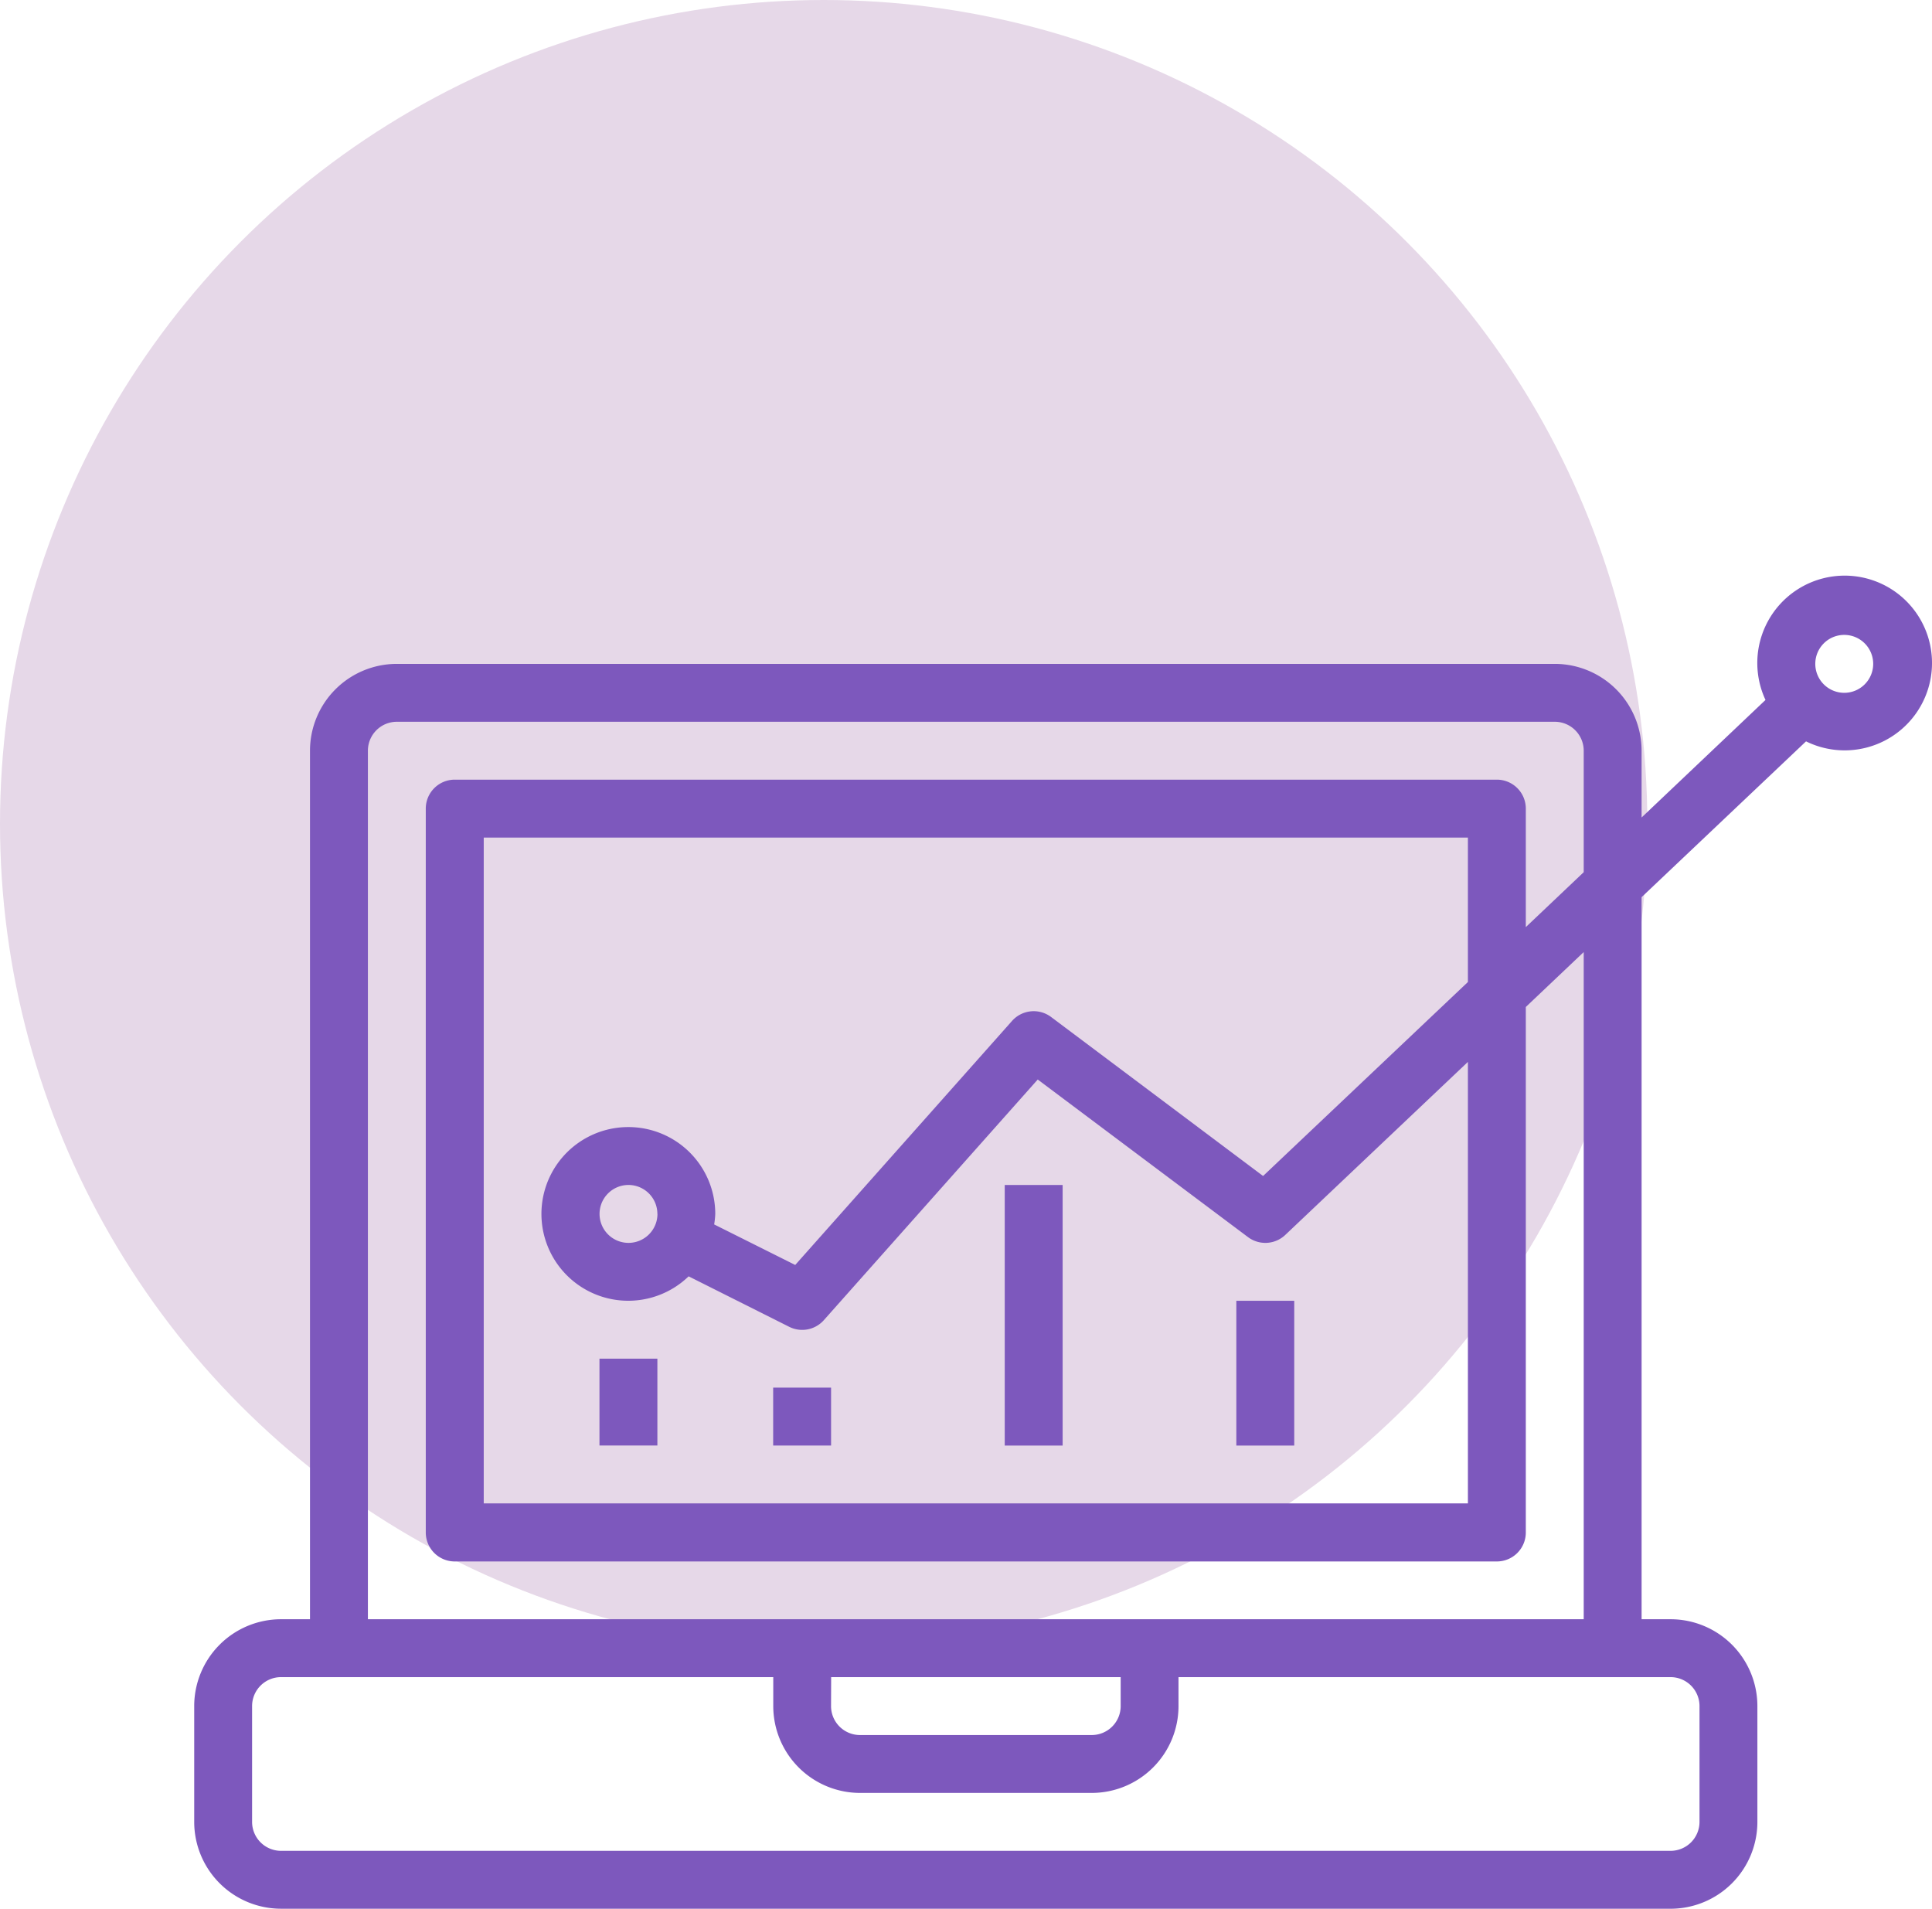 <svg xmlns="http://www.w3.org/2000/svg" width="77.406" height="76.467" viewBox="0 0 77.406 76.467">
  <g id="Grupo_30080" data-name="Grupo 30080" transform="translate(-615 -10219)">
    <circle id="Elipse_1057" data-name="Elipse 1057" cx="33" cy="33" r="33" transform="translate(615 10219)" fill="#e6d8e8"/>
    <g id="linea-del-grafico" transform="translate(622.781 10241.941)">
      <path id="Trazado_25058" data-name="Trazado 25058" d="M224,168.461h2.32V178.9H224Zm0,0" transform="translate(-191.526 -143.93)" fill="#7d58bd"/>
      <path id="Trazado_25059" data-name="Trazado 25059" d="M288,200.461h2.32v5.8H288Zm0,0" transform="translate(-246.247 -171.291)" fill="#7d58bd"/>
      <path id="Trazado_25060" data-name="Trazado 25060" d="M160,224.461h2.32v2.32H160Zm0,0" transform="translate(-136.804 -191.812)" fill="#7d58bd"/>
      <path id="Trazado_25061" data-name="Trazado 25061" d="M112,216.461h2.32v3.479H112Zm0,0" transform="translate(-95.763 -184.972)" fill="#7d58bd"/>
      <path id="Trazado_25062" data-name="Trazado 25062" d="M3.479,53.526H59.15a3.48,3.48,0,0,0,3.479-3.479V45.407a3.48,3.48,0,0,0-3.479-3.479H57.99V13l6.588-6.241A3.5,3.5,0,1,0,62.954,5.1L57.99,9.809V7.134a3.48,3.48,0,0,0-3.479-3.479H8.119A3.48,3.48,0,0,0,4.639,7.134V41.928H3.479A3.48,3.48,0,0,0,0,45.407v4.639a3.48,3.48,0,0,0,3.479,3.479ZM66.109,2.494a1.16,1.16,0,1,1-1.16,1.16A1.16,1.16,0,0,1,66.109,2.494ZM6.959,7.134a1.16,1.16,0,0,1,1.16-1.16H54.511a1.16,1.16,0,0,1,1.16,1.16V12l-2.32,2.2V9.453a1.16,1.16,0,0,0-1.16-1.16H10.438a1.16,1.16,0,0,0-1.16,1.16v29a1.16,1.16,0,0,0,1.16,1.16H52.191a1.16,1.16,0,0,0,1.16-1.16V17.4l2.32-2.2V41.928H6.959ZM17.4,22.211a3.479,3.479,0,1,0,2.409,5.98l4.032,2.023a1.16,1.16,0,0,0,1.385-.267l8.57-9.641,8.424,6.313a1.16,1.16,0,0,0,1.493-.086L51.031,19.6V37.288H11.6V10.613H51.031V16.4l-8.206,7.771L34.33,17.8a1.161,1.161,0,0,0-1.562.157L24.08,27.735l-3.248-1.624a3.281,3.281,0,0,0,.044-.421A3.48,3.48,0,0,0,17.4,22.211Zm1.16,3.479a1.16,1.16,0,1,1-1.16-1.16A1.16,1.16,0,0,1,18.557,25.69Zm6.959,18.557h11.6v1.16a1.16,1.16,0,0,1-1.16,1.16H26.675a1.16,1.16,0,0,1-1.16-1.16Zm-23.2,1.16a1.16,1.16,0,0,1,1.16-1.16H23.2v1.16a3.48,3.48,0,0,0,3.479,3.479h9.278a3.48,3.48,0,0,0,3.479-3.479v-1.16H59.15a1.16,1.16,0,0,1,1.16,1.16v4.639a1.16,1.16,0,0,1-1.16,1.16H3.479a1.16,1.16,0,0,1-1.16-1.16Zm0,0" fill="#7d58bd"/>
    </g>
  </g>
</svg>
